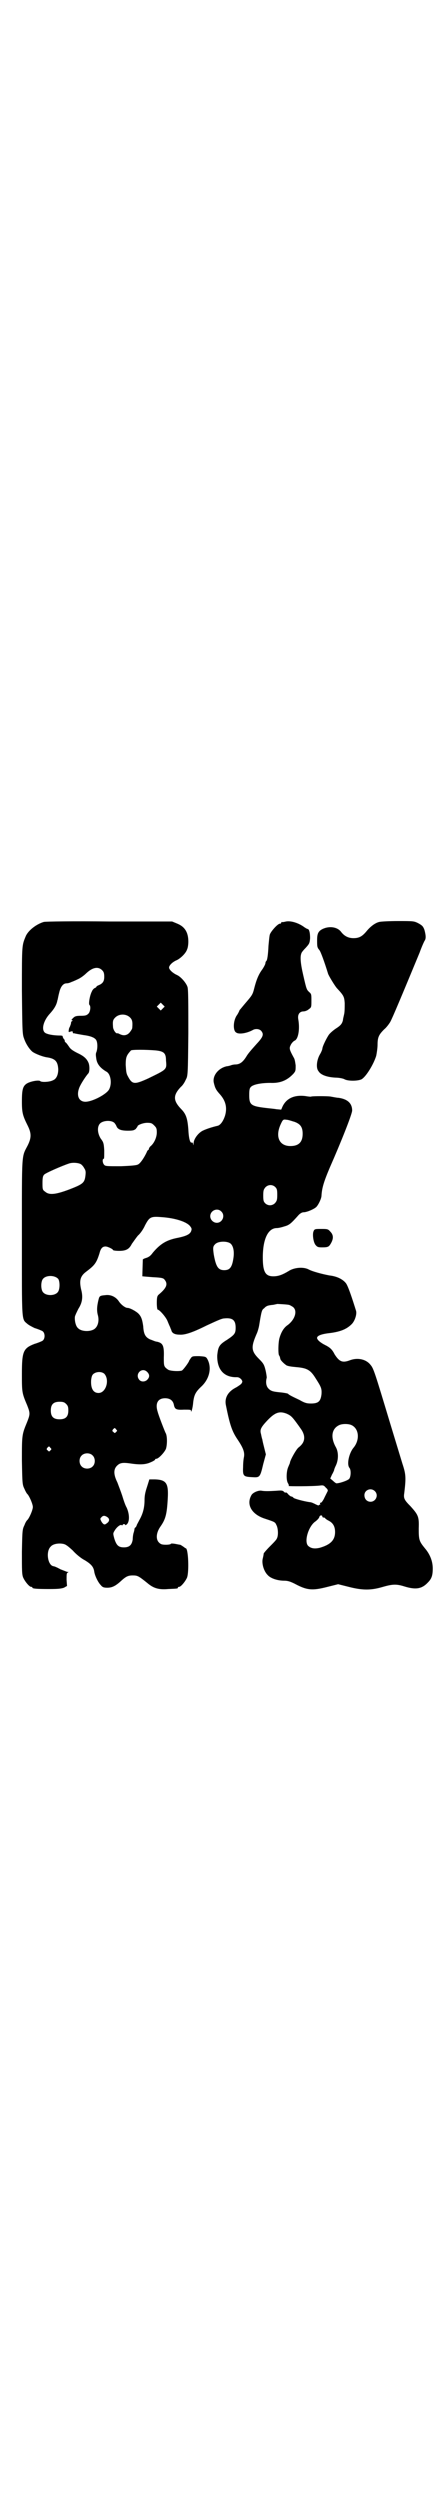 <?xml version="1.0" standalone="no"?>
<!DOCTYPE svg PUBLIC "-//W3C//DTD SVG 20010904//EN"
 "http://www.w3.org/TR/2001/REC-SVG-20010904/DTD/svg10.dtd">
<svg version="1.0" xmlns="http://www.w3.org/2000/svg"
 width="500pt" height="2850pt" viewBox="0 0 500 2850"
 preserveAspectRatio="xMidYMid meet">
<g transform="translate(0,2850) scale(0.5,-0.5)"
fill="#000000" stroke="none">
<path d="M100 3598 c-17 -5 -35 -19 -41 -32 -9 -22 -9 -18 -9 -124 1 -92 1
-100 5 -110 4 -12 12 -24 19 -30 7 -5 25 -12 35 -13 17 -3 23 -9 24 -27 0 -12
-4 -22 -12 -25 -7 -4 -26 -5 -29 -2 -3 3 -21 0 -30 -5 -10 -6 -12 -14 -12 -42
0 -25 2 -32 13 -54 9 -18 9 -28 0 -46 -14 -27 -13 -13 -13 -209 0 -194 -1
-186 12 -197 3 -3 11 -7 17 -10 7 -2 14 -5 16 -6 9 -3 9 -21 0 -24 -2 -1 -9
-4 -16 -6 -26 -10 -29 -17 -29 -69 0 -41 0 -43 12 -71 7 -18 7 -20 0 -38 -12
-29 -12 -29 -12 -88 1 -53 1 -55 6 -65 2 -5 5 -10 6 -11 4 -3 13 -23 13 -30 0
-7 -9 -27 -13 -30 -1 -1 -4 -5 -6 -11 -5 -10 -5 -12 -6 -61 0 -43 0 -52 3 -59
4 -9 14 -21 18 -21 2 0 3 -1 3 -2 0 -2 9 -3 38 -3 22 0 28 1 34 3 l7 4 -1 14
c0 11 0 15 2 16 3 2 3 2 0 2 -1 0 -8 3 -16 6 -7 4 -14 7 -16 7 -13 2 -18 34
-6 45 5 6 18 8 28 6 6 -1 11 -5 22 -15 7 -8 19 -18 27 -22 15 -9 20 -15 22
-25 1 -10 9 -26 15 -32 4 -5 7 -6 15 -6 11 0 19 4 32 16 11 10 16 12 26 12 11
0 13 -1 33 -17 14 -12 26 -16 48 -14 22 1 22 1 22 3 0 1 1 2 3 2 4 0 14 12 18
21 5 13 3 67 -3 67 -1 0 -3 2 -6 4 -3 2 -6 4 -7 4 -1 0 -6 1 -11 2 -6 1 -10 1
-10 0 0 -1 -5 -2 -11 -2 -9 0 -12 1 -16 5 -8 8 -6 23 3 36 12 17 15 28 17 64
2 35 -3 43 -29 44 l-13 0 -5 -16 c-4 -12 -6 -20 -6 -31 0 -18 -4 -32 -12 -46
-3 -6 -6 -11 -6 -12 0 -1 -1 -2 -2 -4 -2 -1 -3 -3 -3 -4 0 -2 -1 -6 -2 -9 -1
-3 -2 -10 -2 -15 -2 -13 -8 -18 -20 -18 -12 0 -17 4 -22 20 -3 11 -3 12 0 17
5 9 13 15 16 14 2 -1 3 -1 3 0 0 1 1 2 3 2 2 0 3 -1 3 -2 0 -1 2 0 4 2 6 6 6
23 -1 38 -3 5 -7 17 -10 27 -3 9 -8 22 -11 30 -9 18 -9 30 -1 38 7 7 13 8 33
5 21 -3 33 -2 44 3 5 2 10 5 10 6 0 1 1 2 3 2 5 0 19 15 22 23 3 10 3 30 -1
36 -2 4 -15 37 -18 48 -6 19 0 31 17 31 11 0 18 -5 20 -15 2 -10 5 -12 23 -11
12 0 16 0 16 -2 0 -8 4 5 5 18 2 17 5 24 19 37 19 18 24 44 13 63 -3 5 -5 5
-18 6 -14 0 -16 0 -19 -4 -2 -3 -4 -6 -4 -6 0 -3 -14 -22 -17 -23 -7 -2 -26
-1 -31 2 -10 7 -10 8 -10 28 1 27 -2 33 -16 36 -3 0 -9 3 -15 5 -11 5 -15 12
-16 30 -2 14 -4 22 -11 29 -5 5 -19 13 -25 13 -5 0 -14 7 -19 14 -7 11 -19 17
-32 15 -12 -1 -13 -2 -15 -10 -4 -16 -4 -25 -2 -34 4 -13 1 -25 -5 -31 -8 -9
-32 -9 -40 0 -5 4 -8 17 -7 26 1 4 5 12 8 18 9 14 11 27 6 45 -4 19 -2 29 11
39 20 15 24 20 31 42 3 12 7 16 14 16 5 0 17 -6 17 -8 0 -1 6 -2 14 -2 16 0
23 4 29 16 3 4 9 13 14 19 6 5 13 16 16 23 10 19 13 21 37 19 32 -2 60 -11 67
-22 3 -4 3 -6 1 -11 -3 -6 -10 -10 -29 -14 -27 -5 -41 -14 -58 -34 -5 -7 -9
-10 -15 -12 -4 -1 -8 -3 -8 -4 0 0 0 -1 0 -2 0 -1 -1 -30 -1 -36 0 0 11 -1 24
-2 21 -1 24 -2 27 -6 8 -10 4 -19 -14 -34 -3 -3 -4 -6 -4 -19 0 -8 1 -15 2
-15 4 0 18 -16 22 -25 2 -5 5 -12 6 -14 1 -2 2 -6 3 -7 1 -7 7 -11 19 -11 12
-1 30 5 62 21 26 12 35 16 40 16 19 2 26 -4 26 -21 0 -13 -2 -16 -20 -28 -18
-11 -20 -16 -22 -35 -1 -32 15 -51 45 -50 4 0 7 -2 10 -5 3 -5 3 -5 0 -10 -2
-2 -9 -7 -15 -10 -16 -9 -24 -23 -20 -40 9 -45 14 -59 27 -78 12 -18 16 -28
14 -39 -1 -4 -2 -14 -2 -23 -1 -21 1 -22 22 -23 16 -1 17 0 24 30 l6 22 -4 16
c-2 8 -4 16 -4 18 -1 2 -2 7 -3 12 -3 10 -1 15 14 31 18 19 28 22 44 16 9 -4
12 -6 23 -21 3 -4 8 -11 10 -14 3 -4 6 -10 7 -15 2 -11 -2 -19 -12 -27 -5 -3
-20 -30 -20 -35 0 -1 -2 -5 -4 -10 -4 -9 -5 -28 -1 -36 2 -3 3 -6 2 -7 -1 -1
56 -1 72 1 7 1 9 0 13 -5 4 -3 5 -6 4 -8 -1 -2 -4 -8 -7 -14 -3 -7 -7 -12 -8
-12 -2 0 -3 -1 -2 -3 0 -2 0 -3 -1 -2 -1 1 -2 0 -2 -1 0 -1 -3 0 -7 2 -4 2
-10 5 -13 5 -15 2 -36 8 -38 10 -1 2 -4 3 -5 3 -1 0 -4 2 -7 5 -2 3 -5 5 -6 4
0 -1 -2 0 -4 2 -3 3 -6 3 -18 2 -17 -1 -25 -1 -32 0 -7 2 -21 -4 -24 -10 -12
-21 0 -43 29 -53 24 -8 25 -8 28 -15 4 -7 5 -24 1 -31 -1 -3 -9 -11 -16 -18
-7 -7 -13 -14 -14 -16 0 -2 -1 -7 -2 -11 -3 -11 2 -29 11 -38 7 -8 23 -13 38
-13 8 0 14 -2 24 -7 28 -15 40 -16 75 -7 l24 6 24 -6 c31 -8 50 -8 75 -1 24 7
33 8 52 2 26 -8 40 -6 54 9 9 9 11 17 11 32 0 16 -6 32 -18 46 -13 16 -14 19
-14 45 1 27 -1 31 -19 51 -14 14 -16 18 -14 30 4 34 4 42 -4 66 -7 23 -14 46
-28 92 -35 116 -38 126 -45 134 -10 13 -29 17 -46 11 -18 -7 -25 -4 -36 13 -6
12 -11 16 -23 22 -6 3 -13 8 -15 11 -6 7 1 12 22 15 28 3 43 9 55 21 7 7 12
22 10 30 -9 29 -18 56 -23 63 -7 9 -20 16 -38 18 -16 3 -39 9 -48 14 -12 6
-33 4 -45 -4 -15 -9 -24 -12 -35 -12 -18 0 -24 10 -24 43 0 42 12 67 32 67 4
0 12 2 18 4 11 3 15 7 32 26 4 4 8 6 11 6 8 0 26 8 30 13 5 6 11 19 11 25 1
17 5 31 19 64 26 59 51 122 51 130 0 16 -10 26 -31 29 -4 0 -13 2 -19 3 -9 1
-37 1 -43 0 -1 -1 -8 0 -14 1 -25 3 -43 -5 -52 -24 l-3 -7 -11 1 c-5 1 -17 2
-25 3 -33 4 -37 7 -37 29 0 13 1 16 4 19 6 6 25 9 44 9 22 -1 38 5 53 21 5 6
5 7 5 19 -1 7 -2 14 -4 17 -11 20 -11 22 -7 30 2 4 6 8 8 9 9 3 13 26 9 49 -2
11 3 18 12 18 3 0 9 2 12 5 6 4 6 5 6 20 0 13 0 15 -5 19 -6 6 -6 5 -14 40 -6
26 -7 41 -4 48 0 2 5 8 10 13 8 9 9 10 10 22 0 12 -2 21 -6 21 -1 0 -6 3 -10
6 -12 8 -28 13 -39 11 -4 -1 -9 -2 -9 -1 -1 0 -2 -1 -2 -2 0 -1 -1 -2 -3 -2
-5 0 -21 -18 -23 -25 -1 -3 -2 -15 -3 -25 -1 -22 -3 -34 -5 -35 -1 -1 -2 -3
-2 -5 0 -2 -3 -8 -7 -14 -9 -12 -14 -25 -19 -45 -3 -12 -5 -15 -17 -29 -7 -8
-14 -17 -16 -19 -1 -3 -4 -9 -7 -13 -8 -13 -8 -34 -1 -38 6 -5 25 -2 39 6 6 3
14 2 18 -2 7 -8 5 -14 -10 -30 -8 -9 -19 -21 -23 -28 -8 -13 -15 -19 -26 -19
-3 0 -8 -1 -10 -2 -3 -1 -7 -2 -9 -2 -19 -4 -33 -21 -30 -37 3 -13 5 -17 15
-28 12 -14 16 -29 11 -47 -4 -13 -11 -23 -18 -24 -13 -3 -28 -8 -35 -12 -10
-6 -19 -19 -19 -28 0 -5 -1 -5 -1 -1 -1 2 -2 4 -3 3 -4 -2 -7 9 -8 30 -2 25
-5 35 -17 47 -18 19 -18 31 0 50 4 3 9 11 11 16 5 9 5 10 6 107 0 65 0 100 -2
105 -3 9 -15 23 -24 27 -9 4 -18 12 -18 17 0 5 8 13 18 17 8 4 20 15 23 24 2
4 3 12 3 18 0 21 -8 34 -25 41 l-12 5 -144 0 c-79 1 -146 0 -149 -1z m134
-111 c3 -3 4 -7 4 -14 0 -10 -3 -15 -12 -19 -3 -1 -6 -3 -6 -4 0 -1 -2 -2 -4
-3 -1 0 -5 -4 -6 -7 -5 -9 -8 -28 -6 -31 4 -3 2 -16 -2 -20 -4 -4 -7 -5 -17
-5 -11 0 -14 -1 -18 -5 -3 -3 -5 -5 -3 -5 2 0 2 0 1 -2 -2 0 -3 -3 -3 -6 -1
-3 -2 -6 -3 -8 -1 -1 -2 -5 -2 -7 -1 -4 0 -5 4 -3 4 1 5 1 5 -1 0 -2 1 -3 2
-3 0 0 1 0 2 0 3 -1 10 -2 21 -4 16 -2 26 -6 29 -12 3 -6 3 -19 0 -27 -2 -4
-1 -9 0 -16 2 -12 10 -21 24 -29 9 -6 12 -27 5 -40 -6 -11 -38 -28 -54 -28
-15 0 -21 14 -14 32 3 8 14 25 20 32 4 3 4 18 1 25 -4 9 -10 15 -25 22 -10 5
-16 9 -19 14 -3 4 -6 9 -8 10 -2 2 -3 4 -2 5 0 0 -1 2 -3 4 -1 2 -2 4 -2 5 1
1 -2 2 -5 2 -17 0 -32 3 -36 7 -8 8 -2 28 12 43 9 10 15 19 17 30 1 2 2 10 4
17 3 14 9 22 17 22 3 0 7 1 11 3 3 1 10 4 14 6 5 2 14 8 20 14 15 14 28 16 37
6z m138 -86 l-5 -5 -4 4 -5 5 4 4 5 5 4 -4 5 -5 -4 -4z m-75 -21 c5 -5 6 -10
5 -23 0 -3 -3 -7 -6 -11 -6 -7 -14 -8 -22 -4 -3 1 -5 3 -6 2 -4 -1 -10 9 -10
15 -1 13 0 16 5 21 9 9 25 9 34 0z m59 -75 c18 -2 23 -6 23 -23 2 -21 2 -20
-41 -41 -31 -14 -36 -14 -46 5 -4 7 -4 12 -5 26 0 18 2 22 12 33 2 2 34 2 57
0z m317 -163 c13 -5 18 -12 18 -27 0 -19 -9 -28 -28 -28 -26 0 -35 22 -22 50
5 11 6 11 13 10 4 0 12 -3 19 -5z m-412 -2 c1 -1 4 -5 5 -8 3 -7 10 -10 26
-10 12 0 14 1 18 4 2 3 4 5 4 6 0 3 13 8 22 8 9 0 11 -1 16 -6 5 -5 6 -7 6
-16 0 -11 -6 -25 -15 -32 -1 -1 -3 -4 -3 -5 0 -2 -1 -3 -2 -3 0 0 -2 -2 -3 -5
-6 -13 -15 -26 -20 -28 -3 -2 -15 -3 -39 -4 -32 0 -35 0 -38 3 -4 4 -5 14 -1
14 1 0 1 8 1 19 -1 17 -2 19 -8 27 -7 11 -9 26 -2 34 6 7 25 9 33 2z m-77 -94
c2 -1 6 -5 8 -9 4 -6 4 -9 3 -18 -2 -16 -6 -19 -37 -31 -32 -12 -46 -13 -55
-5 -6 4 -6 6 -6 20 0 12 1 16 4 19 4 4 41 20 56 25 8 3 21 2 27 -1z m444 -52
c4 -4 5 -6 5 -18 0 -12 -1 -14 -5 -19 -6 -6 -15 -7 -22 -1 -4 4 -5 6 -5 18 0
12 1 14 5 19 6 6 15 7 22 1z m-123 -56 c10 -9 3 -26 -10 -26 -8 0 -15 7 -15
15 0 13 16 20 25 11z m23 -75 c5 -6 7 -17 5 -31 -3 -21 -8 -28 -21 -28 -14 0
-19 8 -24 36 -2 15 -2 18 3 23 7 8 31 8 37 0z m-395 -79 c4 -6 4 -24 -1 -30
-7 -9 -27 -9 -34 0 -5 6 -5 24 0 30 7 9 27 9 35 0z m526 -59 c2 0 7 -3 10 -5
11 -9 4 -29 -12 -41 -9 -6 -15 -16 -19 -30 -3 -11 -3 -36 -1 -39 2 -3 2 -4 3
-8 0 -3 8 -11 14 -15 4 -2 11 -3 22 -4 24 -2 32 -6 43 -23 14 -22 16 -25 15
-39 -2 -16 -7 -21 -24 -21 -9 0 -14 1 -26 8 -17 8 -25 12 -26 14 -1 1 -7 2
-14 3 -21 2 -25 3 -31 9 -5 5 -7 14 -4 25 0 2 -1 10 -3 18 -3 12 -5 15 -15 25
-18 18 -18 27 -5 57 2 4 5 14 6 21 5 31 6 34 11 37 5 6 10 7 21 8 5 1 9 2 9 2
1 0 22 -1 26 -2z m-323 -153 c6 -6 6 -12 0 -18 -5 -5 -14 -5 -18 0 -11 13 6
30 18 18z m-98 -4 c13 -14 4 -44 -13 -44 -12 0 -18 10 -17 29 1 8 2 12 6 15 7
5 18 5 24 0z m-87 -69 c4 -4 5 -7 5 -15 0 -14 -6 -20 -20 -20 -14 0 -20 6 -20
20 0 14 6 20 20 20 8 0 11 -1 15 -5z m651 -48 c18 -8 20 -34 5 -52 -10 -12
-16 -38 -9 -46 4 -5 3 -21 -1 -25 -4 -4 -22 -10 -29 -10 -1 0 -5 3 -8 6 l-6 5
4 9 c3 5 5 10 5 11 0 1 2 6 4 10 6 13 6 30 0 41 -13 23 -10 43 8 51 7 3 20 3
27 0z m-537 -10 c3 -3 3 -3 0 -6 -3 -3 -3 -3 -6 0 -3 2 -3 3 -1 6 4 4 4 4 7 0z
m-150 -42 c3 -3 3 -3 0 -6 -3 -3 -3 -3 -6 0 -3 2 -3 3 -1 6 4 4 4 4 7 0z m96
-17 c7 -6 7 -19 1 -25 -6 -7 -19 -7 -25 -1 -7 6 -7 19 -1 25 6 7 19 7 25 1z
m645 -82 c9 -9 2 -24 -10 -24 -8 0 -14 6 -14 15 0 12 15 18 24 9z m-120 -58
c0 -1 1 -2 3 -2 2 0 3 -1 3 -1 0 -1 4 -4 8 -6 10 -5 15 -13 15 -26 0 -19 -11
-29 -35 -36 -13 -3 -21 -1 -27 5 -9 11 2 45 17 55 4 3 8 7 9 10 1 5 7 5 7 1z
m-491 -1 c6 -4 5 -10 -1 -14 -5 -4 -7 -4 -12 3 -3 6 -4 7 -1 10 4 5 8 5 14 1z"/>
<path d="M866 3598 c-9 -2 -20 -10 -29 -21 -10 -12 -17 -16 -30 -16 -12 0 -21
5 -28 14 -8 11 -25 14 -40 8 -12 -5 -15 -11 -15 -26 0 -15 0 -17 5 -23 3 -3
12 -28 20 -54 1 -4 16 -29 21 -34 15 -16 16 -19 17 -33 0 -8 0 -18 -1 -24 -1
-5 -3 -12 -3 -15 -2 -8 -5 -12 -16 -19 -6 -4 -13 -10 -16 -14 -5 -7 -15 -27
-15 -32 0 -1 -2 -7 -5 -12 -8 -13 -10 -32 -4 -39 5 -9 20 -14 39 -15 8 0 18
-2 21 -4 8 -4 29 -4 38 0 10 5 28 34 34 54 1 5 3 17 3 25 0 17 3 23 15 35 5 4
11 12 14 17 5 9 26 59 67 158 5 14 11 27 12 28 3 5 2 13 -1 24 -3 8 -5 10 -14
15 -10 5 -11 5 -46 5 -20 0 -39 -1 -43 -2z"/>
<path d="M716 2893 c-3 -6 -1 -24 4 -31 4 -5 6 -6 15 -6 14 0 16 1 21 10 6 11
5 19 -2 26 -5 6 -7 6 -21 6 -13 0 -15 0 -17 -5z"/>
</g>
</svg>
